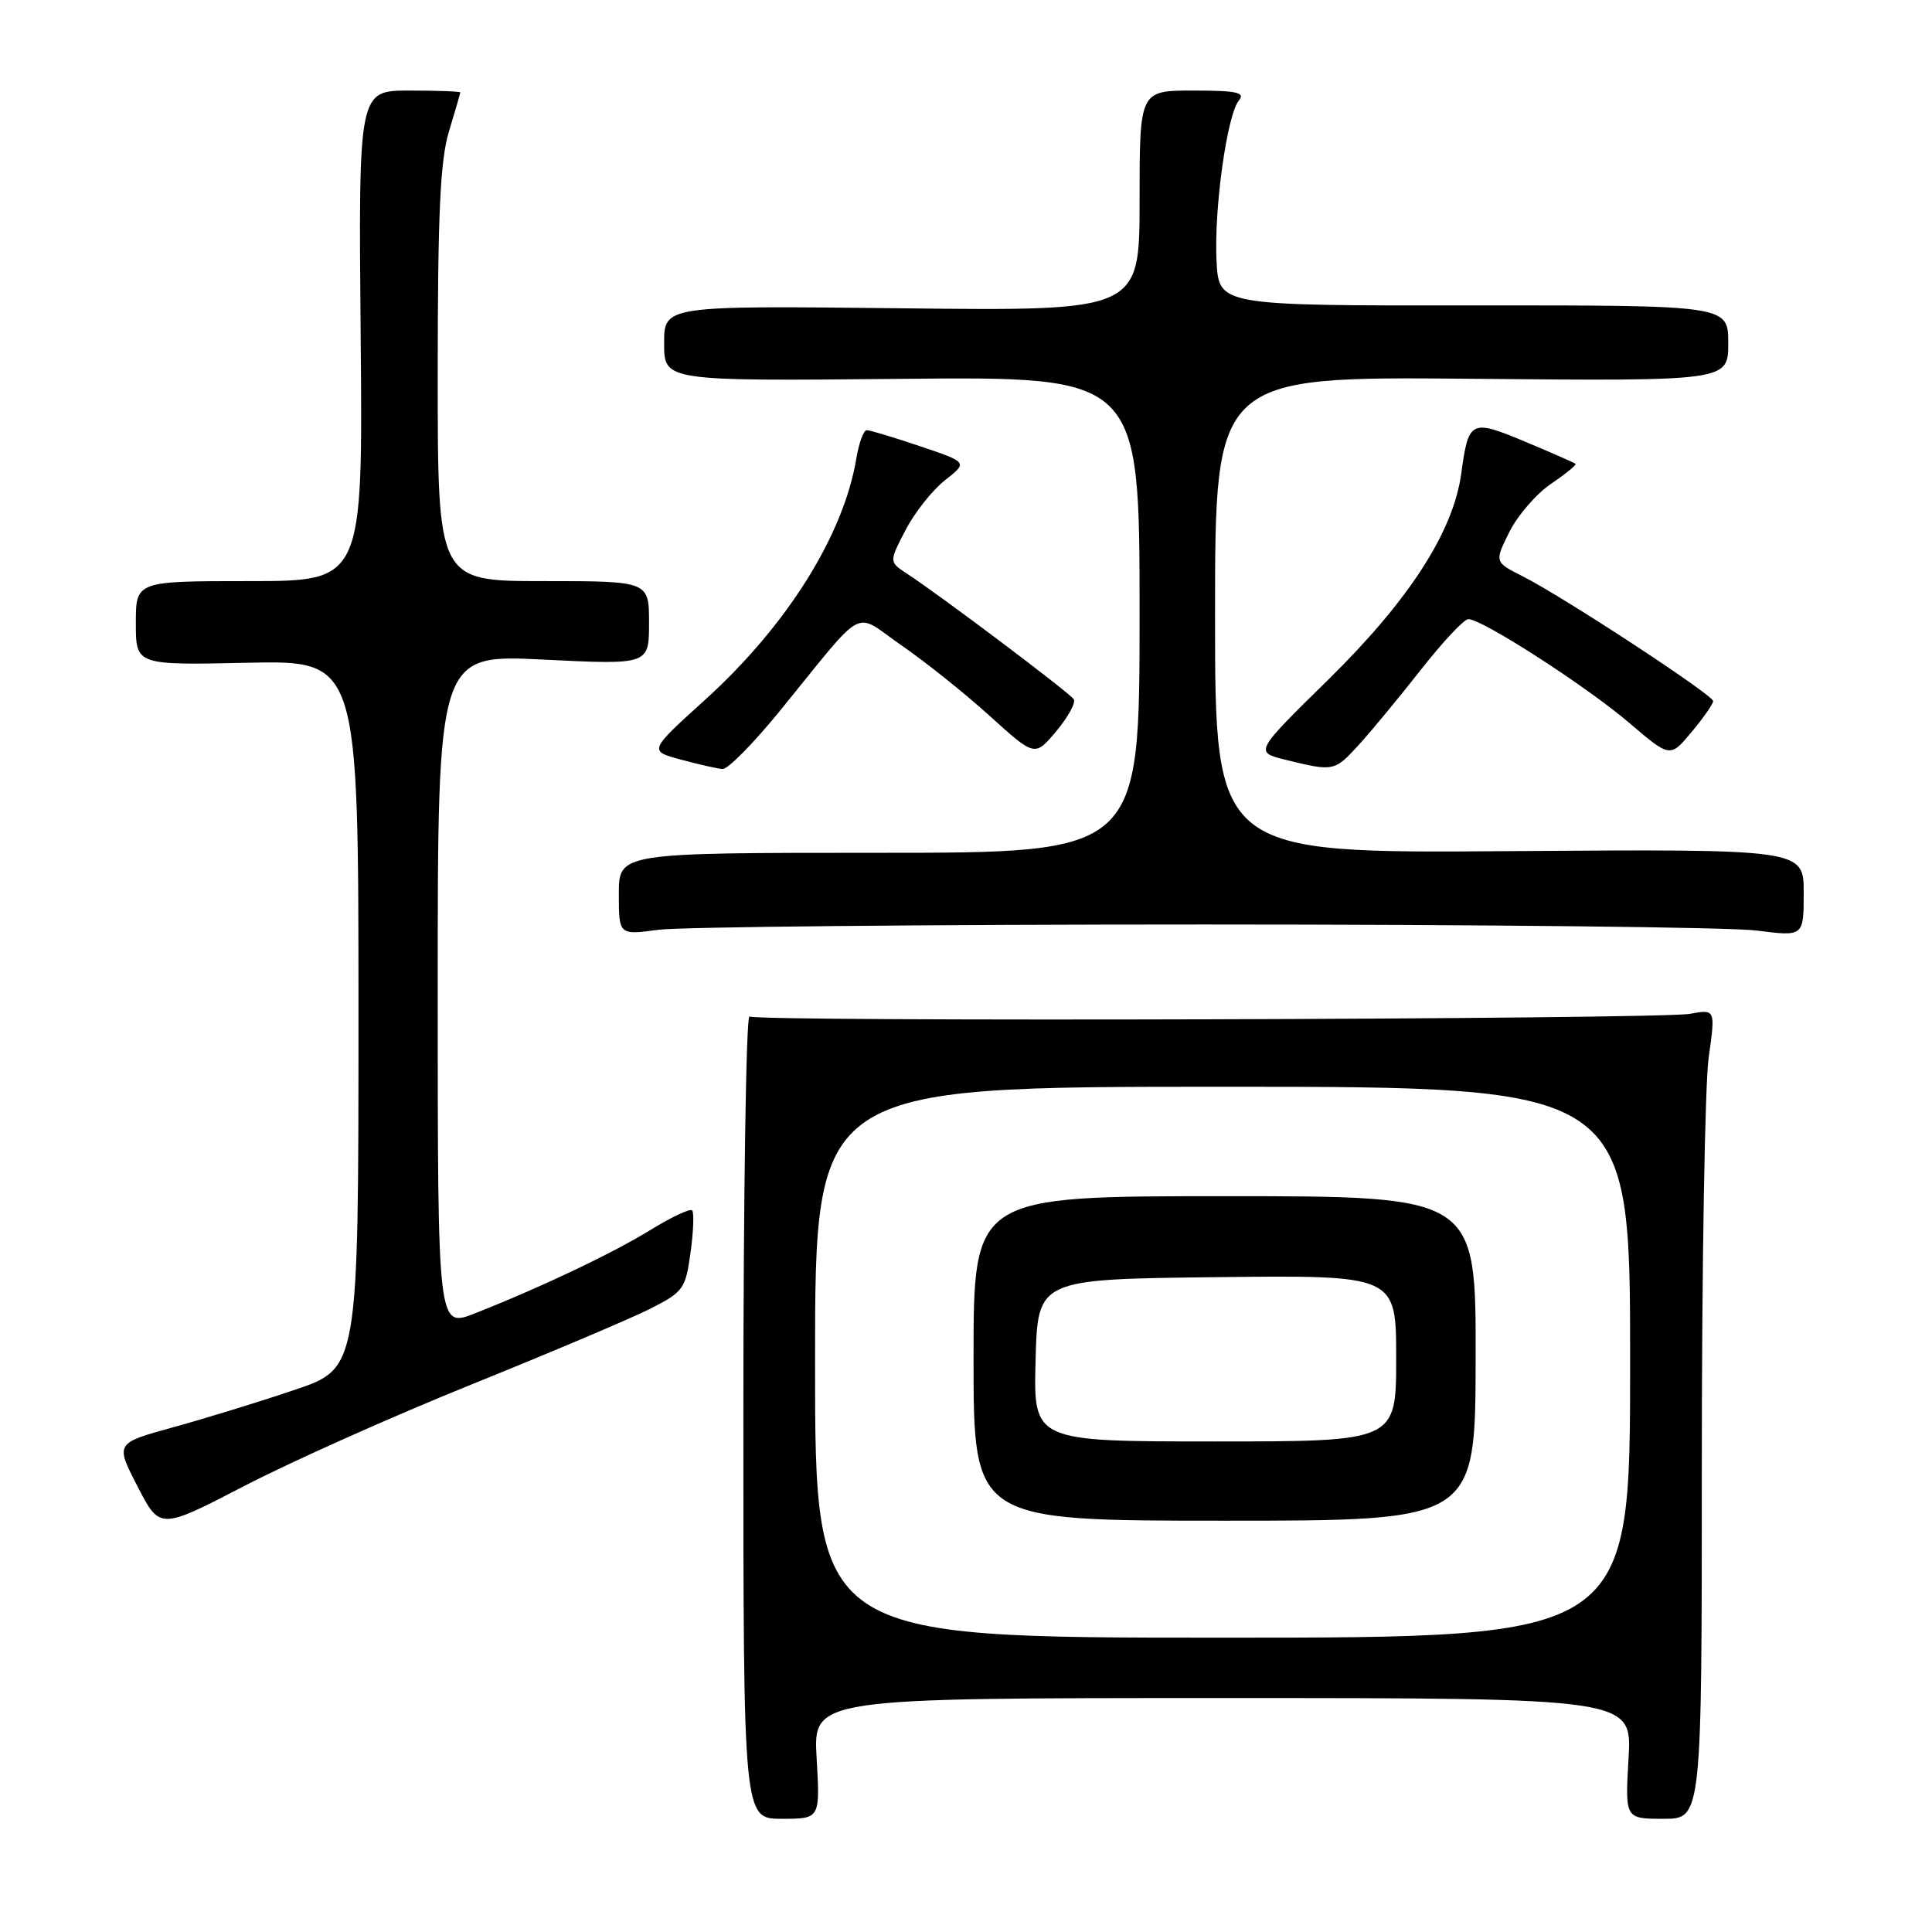 <?xml version="1.0" encoding="UTF-8" standalone="no"?>
<!DOCTYPE svg PUBLIC "-//W3C//DTD SVG 1.1//EN" "http://www.w3.org/Graphics/SVG/1.1/DTD/svg11.dtd" >
<svg xmlns="http://www.w3.org/2000/svg" xmlns:xlink="http://www.w3.org/1999/xlink" version="1.1" viewBox="0 0 256 256">
 <g >
 <path fill="currentColor"
d=" M 108.21 233.00 C 107.74 225.00 107.74 225.00 162.00 225.00 C 216.26 225.00 216.26 225.00 215.79 233.00 C 215.33 241.00 215.33 241.00 220.42 241.00 C 225.50 241.00 225.50 241.00 225.50 193.75 C 225.50 167.76 225.91 143.62 226.41 140.11 C 227.31 133.72 227.31 133.72 223.91 134.34 C 219.84 135.07 100.48 135.42 99.31 134.69 C 98.87 134.42 98.50 158.22 98.50 187.60 C 98.50 241.00 98.50 241.00 103.58 241.00 C 108.67 241.00 108.67 241.00 108.21 233.00 Z  M 62.55 183.42 C 72.97 179.21 83.59 174.71 86.15 173.42 C 90.55 171.19 90.84 170.79 91.50 165.97 C 91.89 163.17 91.98 160.65 91.71 160.38 C 91.44 160.11 88.98 161.26 86.25 162.94 C 81.17 166.07 71.68 170.58 62.92 174.03 C 58.00 175.97 58.00 175.97 58.00 131.34 C 58.00 86.70 58.00 86.70 72.00 87.40 C 86.00 88.09 86.00 88.09 86.00 82.54 C 86.00 77.00 86.00 77.00 72.00 77.00 C 58.00 77.00 58.00 77.00 58.00 49.66 C 58.00 28.31 58.33 21.24 59.49 17.41 C 60.31 14.71 60.98 12.39 60.99 12.25 C 61.00 12.11 57.96 12.00 54.25 12.00 C 47.50 12.00 47.50 12.00 47.79 44.50 C 48.08 77.00 48.08 77.00 33.04 77.00 C 18.00 77.00 18.00 77.00 18.00 82.57 C 18.00 88.14 18.00 88.14 32.75 87.82 C 47.50 87.50 47.50 87.50 47.50 134.41 C 47.50 181.32 47.50 181.32 39.00 184.18 C 34.33 185.76 27.07 187.99 22.88 189.14 C 15.27 191.24 15.27 191.24 18.23 196.97 C 21.18 202.70 21.18 202.70 32.39 196.89 C 38.56 193.69 52.13 187.62 62.55 183.42 Z  M 159.50 122.50 C 196.35 122.50 229.31 122.86 232.75 123.30 C 239.00 124.10 239.00 124.10 239.00 118.30 C 239.00 112.50 239.00 112.50 200.00 112.78 C 161.00 113.07 161.00 113.07 161.00 81.47 C 161.00 49.88 161.00 49.88 195.00 50.19 C 229.00 50.50 229.00 50.50 229.00 45.47 C 229.00 40.45 229.00 40.45 195.25 40.47 C 161.50 40.50 161.50 40.50 161.20 34.60 C 160.84 27.75 162.59 15.20 164.16 13.31 C 165.04 12.25 163.87 12.00 158.12 12.00 C 151.00 12.00 151.00 12.00 151.00 26.60 C 151.00 41.21 151.00 41.21 119.50 40.85 C 88.00 40.50 88.00 40.50 88.00 45.50 C 88.00 50.50 88.00 50.50 119.50 50.20 C 151.00 49.89 151.00 49.89 151.00 81.45 C 151.00 113.00 151.00 113.00 116.50 113.00 C 82.00 113.00 82.00 113.00 82.00 118.45 C 82.00 123.91 82.00 123.91 87.25 123.20 C 90.14 122.82 122.65 122.50 159.50 122.50 Z  M 103.24 94.32 C 115.00 79.88 112.92 81.01 119.43 85.50 C 122.56 87.65 127.81 91.85 131.12 94.84 C 137.12 100.28 137.12 100.28 139.96 96.89 C 141.52 95.03 142.57 93.12 142.28 92.66 C 141.78 91.83 124.62 78.91 120.13 75.98 C 117.80 74.45 117.80 74.45 120.00 70.22 C 121.22 67.88 123.57 64.92 125.23 63.62 C 128.24 61.26 128.24 61.26 121.92 59.13 C 118.45 57.96 115.27 57.00 114.85 57.00 C 114.43 57.00 113.81 58.69 113.47 60.75 C 111.77 70.95 104.26 82.92 93.39 92.76 C 85.95 99.50 85.95 99.50 90.22 100.65 C 92.58 101.29 95.06 101.85 95.74 101.90 C 96.42 101.96 99.79 98.54 103.24 94.32 Z  M 180.00 98.75 C 181.64 96.96 185.34 92.48 188.24 88.79 C 191.13 85.10 193.97 82.06 194.55 82.04 C 196.30 81.97 210.18 90.91 215.90 95.80 C 221.30 100.41 221.30 100.41 224.15 96.99 C 225.72 95.11 227.00 93.27 227.00 92.90 C 227.00 92.09 207.16 79.09 201.76 76.36 C 198.02 74.47 198.02 74.47 200.00 70.48 C 201.10 68.29 203.58 65.42 205.52 64.11 C 207.46 62.79 208.92 61.60 208.77 61.46 C 208.62 61.32 205.62 60.00 202.10 58.53 C 194.88 55.51 194.59 55.65 193.62 62.77 C 192.56 70.48 186.70 79.55 175.98 90.08 C 166.22 99.66 166.22 99.66 170.36 100.68 C 176.70 102.24 176.83 102.22 180.00 98.75 Z  M 108.00 180.50 C 108.00 144.00 108.00 144.00 162.00 144.00 C 216.00 144.00 216.00 144.00 216.00 180.50 C 216.00 217.00 216.00 217.00 162.00 217.00 C 108.00 217.00 108.00 217.00 108.00 180.50 Z  M 195.53 180.00 C 195.57 158.50 195.57 158.50 162.28 158.50 C 129.00 158.50 129.00 158.50 129.00 180.00 C 129.00 201.50 129.00 201.50 162.25 201.50 C 195.50 201.50 195.50 201.50 195.53 180.00 Z  M 137.22 180.25 C 137.50 169.50 137.50 169.50 161.25 169.23 C 185.00 168.96 185.00 168.96 185.00 179.98 C 185.00 191.00 185.00 191.00 160.97 191.00 C 136.93 191.00 136.93 191.00 137.22 180.25 Z "/>
</g>
</svg>